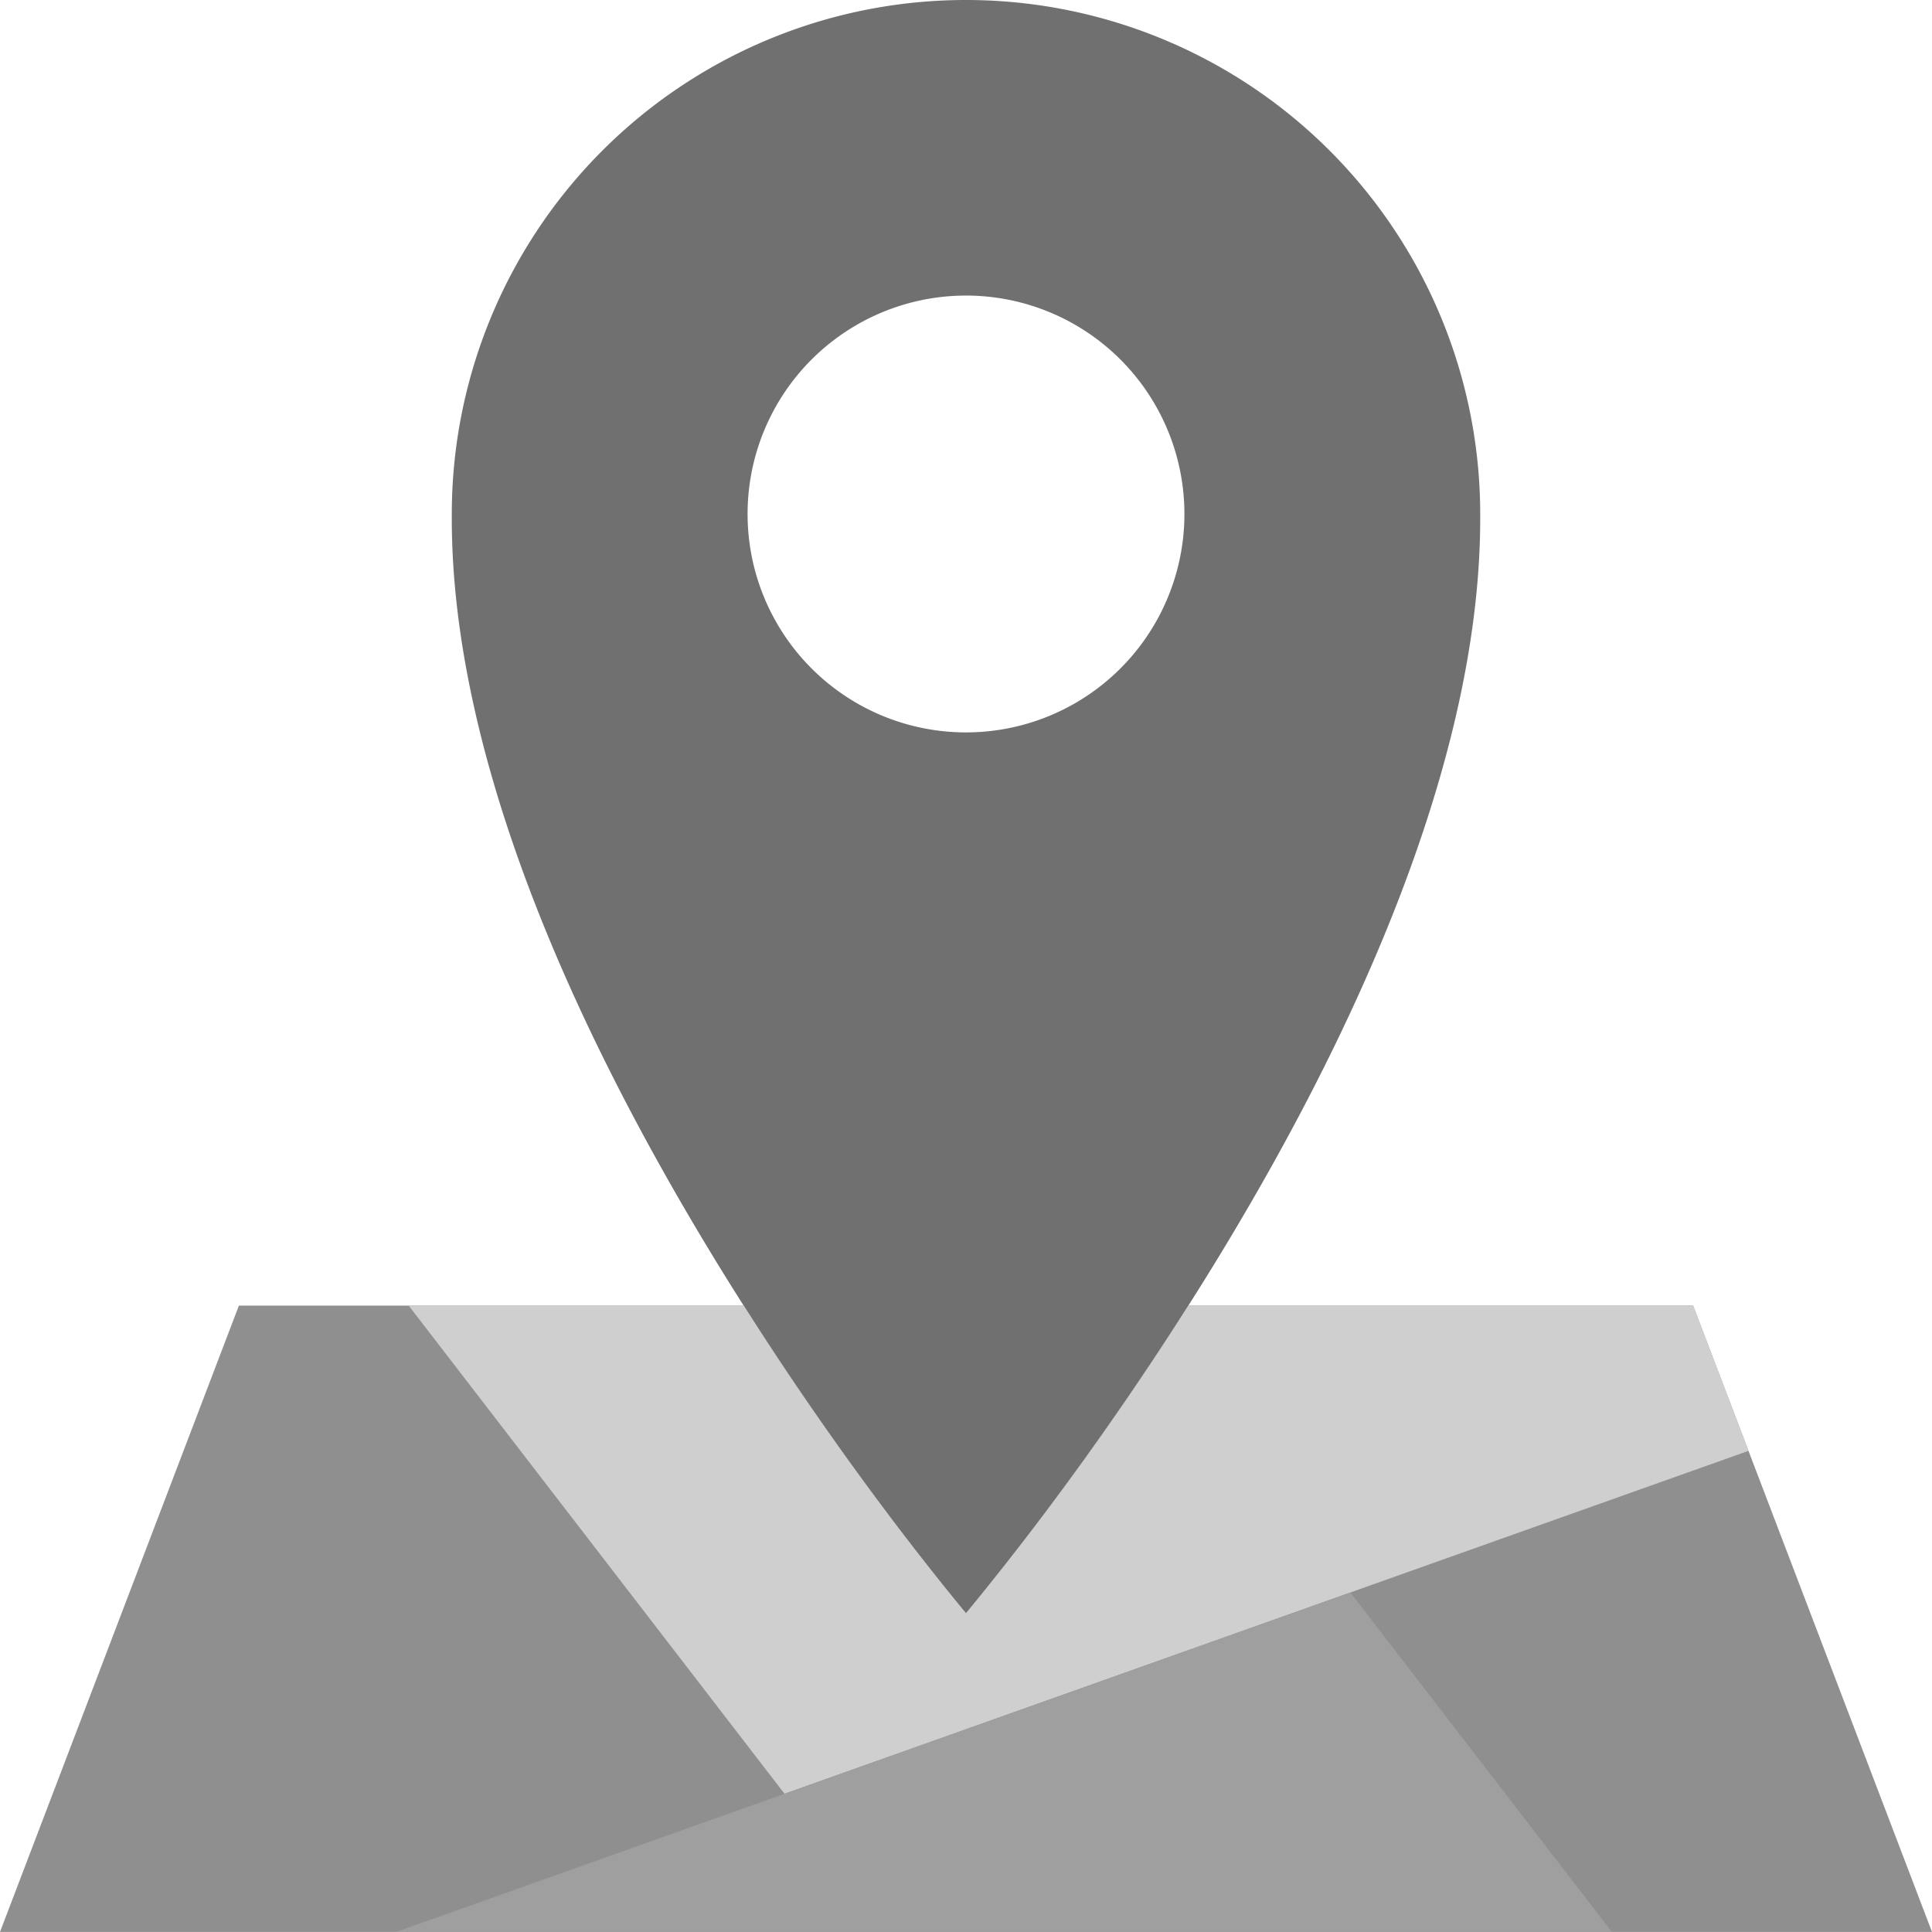 <svg id="surface1" xmlns="http://www.w3.org/2000/svg" width="35.382" height="35.381" viewBox="0 0 35.382 35.381">
  <path id="Path_58" data-name="Path 58" d="M31.007,73.953H21.76a56.147,56.147,0,0,1-4.071,5.633,56.123,56.123,0,0,1-4.068-5.633H4.375L0,85.423H35.382Zm0,0" transform="translate(0 -50.042)" fill="#8f8f8f"/>
  <path id="Path_59" data-name="Path 59" d="M35.006,0a9.416,9.416,0,0,0-9.417,9.416c-.056,8.985,9.417,20.129,9.417,20.129S44.479,18.4,44.423,9.416A9.416,9.416,0,0,0,35.006,0Zm0,13.413a4,4,0,1,1,4-4A4,4,0,0,1,35.006,13.413Zm0,0" transform="translate(-17.315)" fill="#707070"/>
  <path id="Path_60" data-name="Path 60" d="M47.689,76.612l-17.656,6.28-6.881-8.938h6.136a56.323,56.323,0,0,0,4.068,5.633,56.147,56.147,0,0,0,4.071-5.633h9.248Zm0,0" transform="translate(-15.666 -50.042)" fill="#cfcfcf"/>
  <path id="Path_61" data-name="Path 61" d="M22.434,96.416,39.911,90.2,44.7,96.416Zm0,0" transform="translate(-15.18 -61.035)" fill="#9f9f9f"/>
</svg>
